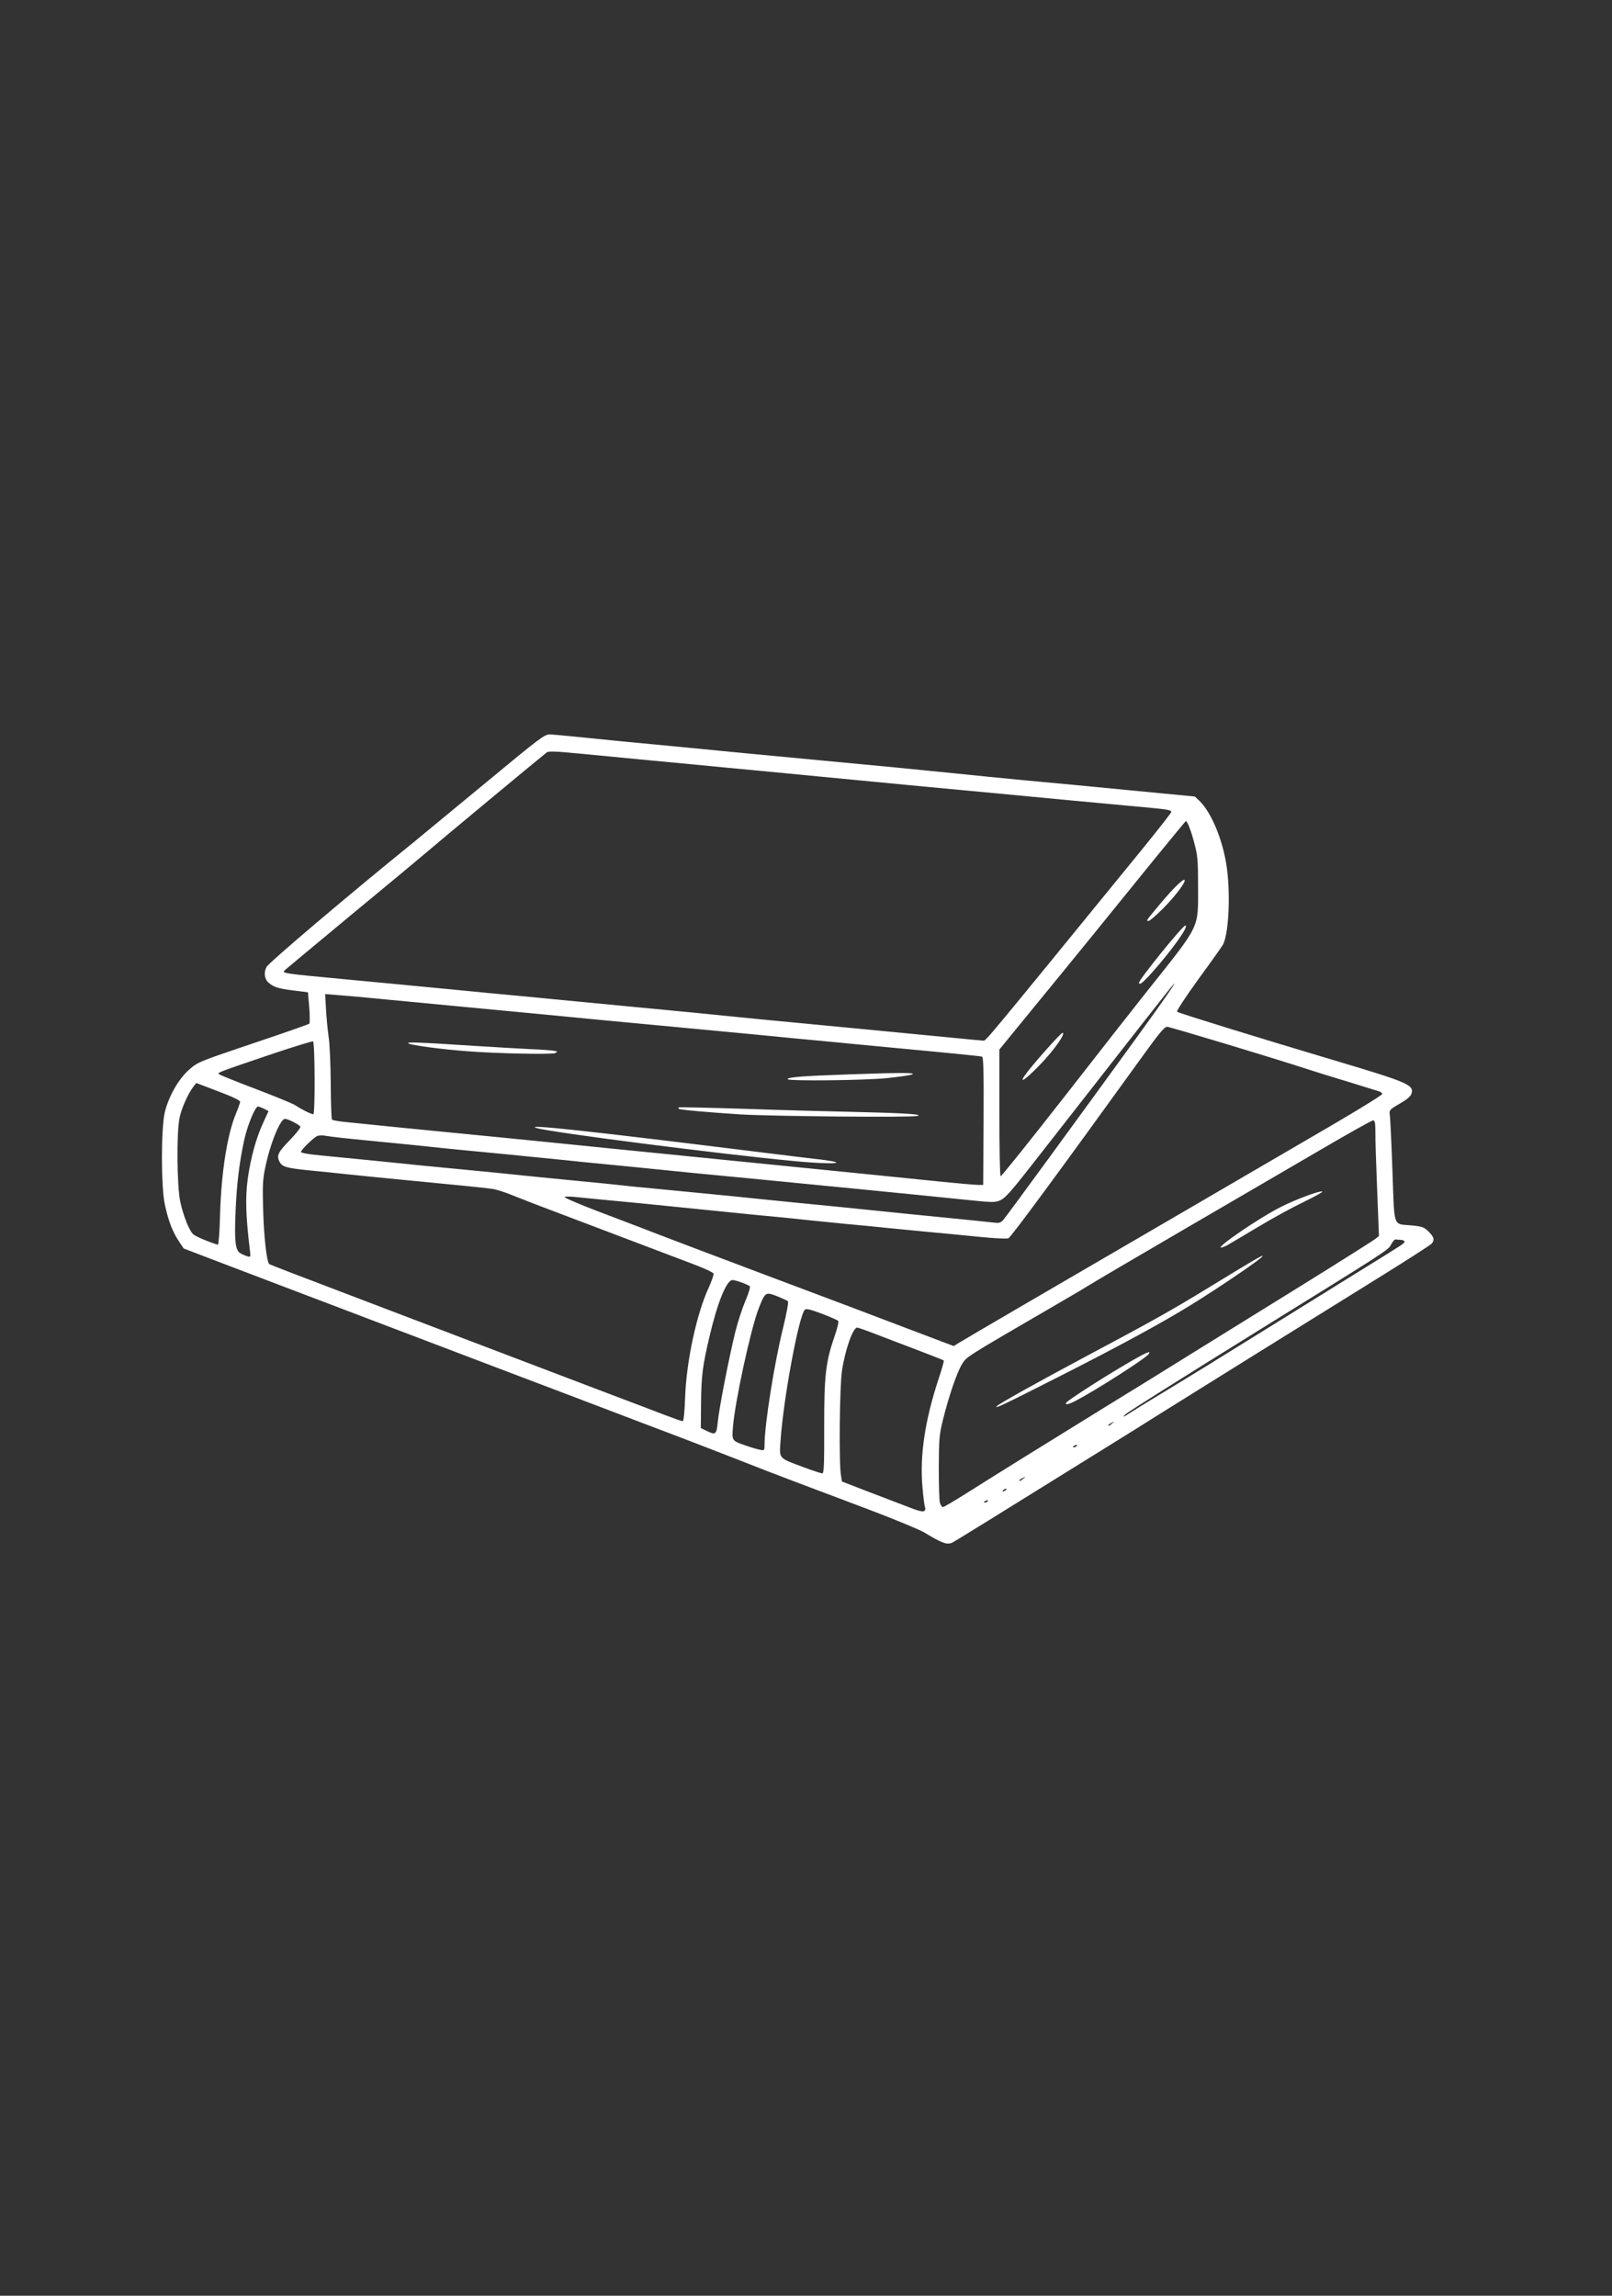 <svg xmlns="http://www.w3.org/2000/svg" xmlns:xlink="http://www.w3.org/1999/xlink" width="66" zoomAndPan="magnify" viewBox="0 0 49.5 70.5" height="94" preserveAspectRatio="xMidYMid meet" version="1.0"><rect x="0" y="0" width="49.5" height="70.5" fill="#333333" stroke="none"/><defs><clipPath id="63fe18b5ac"><path d="M 4.902 22.555 L 44.254 22.555 L 44.254 47.801 L 4.902 47.801 Z M 4.902 22.555 " clip-rule="nonzero"/></clipPath></defs><g clip-path="url(#63fe18b5ac)"><path fill="#ffffff" d="M 29.227 47.379 C 29.289 47.355 30.441 46.641 33.961 44.453 C 34.402 44.18 35.168 43.703 35.66 43.391 C 36.609 42.797 39.531 40.977 42.258 39.285 C 43.164 38.723 43.934 38.23 43.965 38.188 C 44.059 38.07 44.035 37.992 43.871 37.824 C 43.734 37.688 43.676 37.664 43.363 37.633 C 42.758 37.574 42.824 37.762 42.758 35.953 C 42.727 35.09 42.691 34.316 42.676 34.234 C 42.656 34.09 42.668 34.074 42.984 33.891 C 43.227 33.75 43.324 33.66 43.348 33.57 C 43.414 33.316 43.215 33.23 40.984 32.566 C 38.742 31.898 36.184 31.109 36.145 31.07 C 36.121 31.047 36.41 30.609 36.805 30.062 C 37.191 29.535 37.527 29.059 37.555 29.008 C 37.746 28.633 37.793 27.293 37.645 26.469 C 37.504 25.68 37.172 24.922 36.828 24.59 L 36.691 24.461 L 34.738 24.273 C 33.664 24.168 32.223 24.031 31.535 23.969 C 30.848 23.902 29.871 23.809 29.367 23.754 C 28.863 23.703 27.992 23.617 27.434 23.562 C 25.422 23.371 24 23.238 23.027 23.145 C 22.484 23.09 21.594 23.008 21.051 22.953 C 19.551 22.812 18.238 22.684 17.609 22.617 C 17.297 22.586 16.965 22.555 16.871 22.555 C 16.719 22.555 16.547 22.684 14.941 24.016 C 13.973 24.816 12.957 25.656 12.684 25.879 C 10.754 27.441 8.246 29.566 8.184 29.695 C 8.094 29.863 8.121 30.07 8.246 30.176 C 8.402 30.312 8.547 30.359 8.996 30.414 L 9.457 30.473 L 9.496 30.938 C 9.516 31.191 9.516 31.418 9.496 31.438 C 9.473 31.457 8.699 31.73 7.773 32.039 C 6.121 32.598 6.082 32.609 5.812 32.844 C 5.488 33.129 5.188 33.648 5.062 34.148 C 4.945 34.633 4.941 36.434 5.062 36.992 C 5.172 37.496 5.293 37.812 5.484 38.105 L 5.641 38.34 L 7.195 38.934 C 10.77 40.293 12.953 41.125 15.863 42.23 C 16.332 42.406 17.137 42.715 17.656 42.91 C 18.176 43.109 19.246 43.516 20.035 43.816 C 20.828 44.113 21.961 44.551 22.559 44.785 C 23.152 45.02 23.992 45.344 24.418 45.504 C 24.848 45.664 25.855 46.047 26.656 46.348 C 27.461 46.652 28.234 46.973 28.379 47.059 C 28.922 47.387 29.066 47.441 29.227 47.379 Z M 27.766 46.23 C 27.57 46.156 27.062 45.961 26.633 45.797 L 25.855 45.496 L 25.824 45.312 C 25.758 44.949 25.781 42.562 25.855 42.09 C 25.953 41.445 26.191 40.77 26.32 40.77 C 26.352 40.77 26.59 40.852 26.848 40.953 C 27.105 41.055 27.688 41.273 28.137 41.445 C 28.586 41.617 28.965 41.766 28.98 41.777 C 28.992 41.793 28.926 42.031 28.832 42.312 C 28.398 43.621 28.238 44.707 28.328 45.691 C 28.355 46 28.391 46.266 28.406 46.289 C 28.418 46.312 28.418 46.352 28.398 46.383 C 28.359 46.445 28.227 46.414 27.766 46.23 Z M 28.863 46.152 C 28.84 46.082 28.828 45.59 28.828 45.059 C 28.832 44.18 28.844 44.047 28.957 43.594 C 29.141 42.855 29.387 42.141 29.539 41.895 C 29.684 41.66 29.582 41.723 32.477 40.039 C 32.93 39.777 33.387 39.504 33.492 39.438 C 33.594 39.371 34.879 38.617 36.344 37.762 C 37.809 36.91 39.699 35.805 40.551 35.309 C 41.398 34.812 42.125 34.406 42.164 34.406 C 42.219 34.406 42.234 34.48 42.234 34.773 C 42.23 34.973 42.258 35.77 42.289 36.547 L 42.344 37.957 L 42.23 38.047 C 42.168 38.098 41.191 38.715 40.066 39.414 C 38.938 40.113 37.434 41.047 36.719 41.488 C 36.008 41.934 34.797 42.68 34.035 43.148 C 32.316 44.207 30.492 45.34 29.648 45.875 C 29.301 46.094 28.988 46.277 28.957 46.281 C 28.926 46.281 28.883 46.223 28.863 46.152 Z M 32.5 42.285 C 34.387 41.328 35.707 40.609 36.57 40.074 C 37.488 39.508 38.812 38.605 38.773 38.566 C 38.754 38.547 38.43 38.734 37.098 39.551 C 35.949 40.254 35.359 40.582 33.328 41.664 C 31.828 42.465 30.707 43.09 30.617 43.176 C 30.504 43.289 30.789 43.152 32.5 42.285 Z M 33.02 43.023 C 33.621 42.711 35.133 41.746 35.262 41.594 C 35.387 41.441 35.18 41.535 34.512 41.93 C 33.738 42.387 32.781 43.008 32.738 43.078 C 32.691 43.152 32.816 43.129 33.02 43.023 Z M 37.688 38.238 C 37.762 38.195 38.188 37.945 38.629 37.68 C 39.07 37.414 39.707 37.066 40.043 36.906 C 40.379 36.742 40.633 36.602 40.605 36.59 C 40.52 36.559 39.746 36.848 39.297 37.082 C 38.645 37.414 37.336 38.312 37.496 38.312 C 37.523 38.312 37.609 38.281 37.688 38.238 Z M 30.215 46.121 C 30.215 46.113 30.25 46.094 30.289 46.078 C 30.332 46.059 30.352 46.066 30.332 46.094 C 30.305 46.141 30.215 46.16 30.215 46.121 Z M 30.805 45.766 C 30.82 45.738 30.859 45.719 30.891 45.719 C 30.926 45.719 30.918 45.738 30.875 45.766 C 30.785 45.824 30.77 45.824 30.805 45.766 Z M 31.301 45.461 C 31.301 45.449 31.348 45.414 31.406 45.387 C 31.508 45.336 31.508 45.34 31.422 45.41 C 31.324 45.484 31.301 45.496 31.301 45.461 Z M 24.672 45.055 C 23.887 44.762 23.93 44.809 23.969 44.238 C 24.055 42.953 24.531 40.398 24.715 40.219 C 24.758 40.18 24.887 40.211 25.23 40.34 C 25.484 40.438 25.711 40.535 25.734 40.559 C 25.762 40.586 25.719 40.773 25.621 41.055 C 25.355 41.824 25.305 42.254 25.309 43.844 C 25.312 44.996 25.301 45.246 25.25 45.246 C 25.215 45.246 24.953 45.16 24.672 45.055 Z M 22.91 44.395 C 22.465 44.242 22.473 44.25 22.508 43.809 C 22.574 43.016 23.051 40.828 23.289 40.203 C 23.496 39.672 23.504 39.668 23.863 39.805 C 24.023 39.871 24.172 39.938 24.195 39.961 C 24.219 39.984 24.152 40.348 24.047 40.773 C 23.773 41.879 23.477 43.758 23.477 44.367 C 23.477 44.543 23.469 44.547 23.348 44.523 C 23.277 44.512 23.078 44.453 22.91 44.395 Z M 32.949 44.426 C 32.949 44.418 32.98 44.395 33.023 44.379 C 33.062 44.363 33.082 44.371 33.066 44.398 C 33.039 44.441 32.949 44.465 32.949 44.426 Z M 21.684 43.934 L 21.52 43.855 L 21.527 43.09 C 21.535 42.258 21.574 41.945 21.785 41.051 C 22.031 39.996 22.312 39.309 22.492 39.309 C 22.586 39.309 22.957 39.441 23.023 39.5 C 23.047 39.52 22.988 39.715 22.895 39.934 C 22.801 40.152 22.656 40.59 22.578 40.906 C 22.383 41.699 22.078 43.266 22.039 43.68 C 22 44.059 21.977 44.078 21.684 43.934 Z M 34.035 43.762 C 34.035 43.75 34.082 43.719 34.141 43.691 C 34.242 43.641 34.242 43.641 34.152 43.711 C 34.059 43.789 34.035 43.801 34.035 43.762 Z M 20.414 43.453 C 20.141 43.348 19.355 43.047 18.668 42.789 C 17.98 42.527 16.402 41.926 15.156 41.453 C 13.914 40.98 12.406 40.406 11.812 40.18 C 8.883 39.066 8.285 38.836 8.266 38.816 C 8.191 38.742 8.105 37.996 8.082 37.207 C 8.059 36.473 8.066 36.238 8.133 35.914 C 8.277 35.168 8.602 34.359 8.75 34.359 C 8.844 34.359 9.18 34.531 9.223 34.598 C 9.238 34.625 9.094 34.812 8.895 35.016 C 8.535 35.387 8.484 35.492 8.586 35.68 C 8.664 35.832 8.797 35.871 9.492 35.941 C 9.859 35.977 10.363 36.027 10.609 36.055 C 10.855 36.082 11.715 36.168 12.52 36.246 C 14.09 36.395 14.812 36.469 15.109 36.508 C 15.215 36.52 15.48 36.602 15.699 36.691 C 15.922 36.777 16.238 36.902 16.406 36.969 C 16.727 37.09 20.215 38.414 21.277 38.816 C 21.613 38.941 21.895 39.074 21.91 39.109 C 21.922 39.145 21.855 39.336 21.766 39.535 C 21.395 40.332 21.078 41.789 21.039 42.902 C 21.02 43.395 20.992 43.645 20.961 43.645 C 20.93 43.641 20.684 43.555 20.414 43.453 Z M 34.555 43.434 C 34.613 43.375 36.34 42.289 38.699 40.824 C 42.605 38.402 42.633 38.387 42.715 38.219 C 42.762 38.133 42.82 38.062 42.848 38.062 C 42.871 38.066 42.945 38.07 43.012 38.074 C 43.074 38.078 43.129 38.102 43.129 38.129 C 43.129 38.18 43.113 38.191 41.973 38.895 C 41.535 39.168 40.207 39.992 39.027 40.723 C 37.848 41.457 36.43 42.332 35.871 42.668 C 35.312 43.004 34.785 43.332 34.695 43.391 C 34.508 43.516 34.453 43.535 34.555 43.434 Z M 27.965 40.836 C 26.734 40.367 25.922 40.059 23.547 39.168 C 22.359 38.723 20.031 37.84 19.637 37.684 C 19.48 37.625 18.891 37.398 18.324 37.184 C 17.762 36.969 17.316 36.777 17.336 36.758 C 17.355 36.738 17.543 36.742 17.75 36.766 C 17.957 36.789 18.805 36.871 19.637 36.949 C 20.465 37.031 21.324 37.117 21.543 37.141 C 21.766 37.164 22.496 37.238 23.172 37.305 C 23.844 37.367 24.586 37.441 24.82 37.469 C 25.055 37.492 25.594 37.547 26.02 37.59 C 26.449 37.629 26.988 37.68 27.223 37.707 C 27.457 37.73 28.02 37.785 28.473 37.828 C 28.926 37.867 29.652 37.941 30.086 37.984 C 30.52 38.027 30.914 38.047 30.965 38.027 C 31.039 38 32.504 36.012 35.156 32.336 C 35.59 31.734 35.762 31.531 35.836 31.531 C 35.922 31.531 39.223 32.527 40.207 32.852 C 40.426 32.922 40.797 33.039 41.031 33.109 C 41.266 33.18 41.625 33.289 41.832 33.355 C 42.039 33.418 42.262 33.488 42.328 33.508 C 42.395 33.527 42.445 33.566 42.445 33.594 C 42.445 33.625 41.789 34.031 40.984 34.504 C 39.371 35.445 34.246 38.434 31.348 40.121 C 30.324 40.719 29.445 41.234 29.391 41.27 C 29.34 41.305 29.293 41.336 29.285 41.336 C 29.281 41.336 28.684 41.109 27.965 40.836 Z M 7.371 38.48 C 7.227 38.387 7.195 38.109 7.234 37.191 C 7.27 36.348 7.348 35.711 7.496 35.02 C 7.598 34.555 7.836 33.98 7.922 33.98 C 7.953 33.98 8.035 34.016 8.113 34.051 L 8.246 34.121 L 8.086 34.469 C 7.859 34.961 7.695 35.566 7.605 36.219 C 7.531 36.773 7.547 37.348 7.672 38.383 C 7.699 38.605 7.699 38.609 7.59 38.578 C 7.527 38.559 7.43 38.516 7.371 38.48 Z M 6.332 38.098 C 6.16 38.031 5.98 37.945 5.938 37.906 C 5.812 37.801 5.629 37.336 5.535 36.902 C 5.434 36.422 5.418 34.797 5.512 34.336 C 5.566 34.047 5.777 33.582 5.938 33.371 L 6.027 33.258 L 6.707 33.516 C 7.176 33.695 7.379 33.793 7.375 33.844 C 7.367 33.879 7.312 34.039 7.246 34.195 C 6.98 34.832 6.797 35.992 6.758 37.27 C 6.746 37.793 6.715 38.223 6.691 38.223 C 6.672 38.223 6.508 38.168 6.332 38.098 Z M 29.086 37.398 C 28.422 37.332 27.586 37.25 27.223 37.211 C 26.277 37.113 25.312 37.016 24.418 36.93 C 23.992 36.887 23.449 36.832 23.219 36.809 C 22.984 36.781 22.137 36.699 21.332 36.621 C 20.527 36.543 19.68 36.461 19.445 36.438 C 18.945 36.383 18.312 36.316 17.277 36.219 C 16.863 36.18 16.332 36.125 16.102 36.102 C 15.867 36.074 15.02 35.992 14.215 35.914 C 13.41 35.836 12.66 35.766 12.543 35.75 C 12.301 35.723 10.797 35.574 9.867 35.484 C 9.48 35.449 9.242 35.406 9.242 35.375 C 9.242 35.312 9.602 34.961 9.73 34.891 C 9.785 34.863 9.902 34.859 10.027 34.883 C 10.141 34.906 10.672 34.965 11.211 35.016 C 12.57 35.148 13.109 35.203 13.602 35.258 C 13.836 35.281 14.684 35.367 15.488 35.441 C 16.293 35.52 17.141 35.605 17.375 35.629 C 17.605 35.656 18.148 35.711 18.574 35.75 C 19.004 35.793 19.66 35.855 20.035 35.895 C 20.773 35.973 21.512 36.043 23.098 36.195 C 24.328 36.312 28.605 36.734 29.734 36.852 C 30.5 36.93 30.559 36.93 30.727 36.855 C 30.863 36.793 31.074 36.559 31.652 35.816 C 35.184 31.293 35.965 30.297 36.051 30.211 C 36.152 30.109 35.707 30.754 34.953 31.793 C 32.938 34.57 30.895 37.367 30.809 37.461 C 30.727 37.555 30.68 37.566 30.5 37.543 C 30.383 37.527 29.746 37.465 29.086 37.398 Z M 28.945 36.293 C 28.102 36.207 26.805 36.074 21.449 35.539 C 20.426 35.438 19.164 35.309 18.645 35.258 C 18.129 35.203 16.621 35.055 15.301 34.922 C 12.699 34.668 11.234 34.523 10.621 34.457 C 10.406 34.438 10.215 34.402 10.195 34.383 C 10.176 34.367 10.16 33.871 10.156 33.281 C 10.152 32.695 10.125 32.055 10.094 31.863 C 10.066 31.668 10.027 31.289 10.012 31.016 L 9.984 30.527 L 10.379 30.559 C 10.598 30.574 11.219 30.629 11.766 30.684 C 12.309 30.734 13.305 30.832 13.98 30.895 C 14.652 30.957 15.652 31.055 16.195 31.105 C 17.934 31.273 19.113 31.387 21.168 31.578 C 22.27 31.68 23.723 31.82 24.395 31.887 C 25.07 31.949 26.172 32.055 26.848 32.121 C 29.312 32.352 30.098 32.43 30.156 32.449 C 30.199 32.465 30.211 32.918 30.203 34.43 L 30.191 36.387 L 30.031 36.387 C 29.941 36.387 29.453 36.344 28.945 36.293 Z M 25.637 35.68 C 25.566 35.66 25.375 35.629 25.211 35.609 C 25.047 35.594 24.16 35.484 23.242 35.371 C 17.988 34.719 16.066 34.512 16.477 34.641 C 16.91 34.773 22.051 35.434 24.391 35.656 C 25.211 35.734 25.852 35.746 25.637 35.68 Z M 28.164 34.27 C 28.375 34.219 27.762 34.18 26.188 34.145 C 25.461 34.129 23.965 34.09 22.867 34.051 C 21.766 34.016 20.855 33.996 20.844 34.008 C 20.832 34.02 20.832 34.039 20.844 34.051 C 20.871 34.082 21.773 34.16 22.746 34.223 C 23.738 34.281 27.973 34.32 28.164 34.27 Z M 27.266 33.105 C 27.598 33.07 27.926 33.023 27.996 33 C 28.164 32.938 27.758 32.934 26.094 32.992 C 24.633 33.043 24.184 33.078 24.184 33.141 C 24.184 33.203 26.578 33.18 27.266 33.105 Z M 17.043 32.34 C 17.133 32.297 17.133 32.293 17.02 32.27 C 16.953 32.258 16.637 32.23 16.312 32.219 C 15.988 32.203 15.227 32.16 14.617 32.121 C 12.816 32.004 12.465 31.992 12.543 32.043 C 12.629 32.098 13.551 32.223 14.332 32.281 C 15.207 32.352 16.934 32.387 17.043 32.34 Z M 30.688 34.164 L 30.688 32.23 L 31.715 30.973 C 32.281 30.281 33.125 29.25 33.59 28.676 C 34.055 28.102 34.875 27.09 35.414 26.426 C 35.953 25.762 36.406 25.215 36.414 25.215 C 36.461 25.215 36.574 25.508 36.676 25.898 C 36.777 26.277 36.789 26.426 36.789 27.219 C 36.789 28.543 36.883 28.352 35.234 30.426 C 34.922 30.816 33.789 32.262 32.715 33.641 C 31.641 35.016 30.746 36.133 30.727 36.121 C 30.703 36.109 30.688 35.227 30.688 34.164 Z M 31.926 32.707 C 32.363 32.258 32.742 31.719 32.625 31.719 C 32.578 31.719 31.859 32.52 31.555 32.91 C 31.234 33.32 31.441 33.211 31.926 32.707 Z M 35.371 29.871 C 35.996 29.168 36.527 28.422 36.398 28.422 C 36.316 28.422 34.977 30.078 34.977 30.176 C 34.977 30.27 35.09 30.184 35.371 29.871 Z M 35.695 27.918 C 36.078 27.539 36.426 27.074 36.375 27.023 C 36.332 26.98 36.035 27.27 35.641 27.738 C 35.184 28.285 35.188 28.281 35.266 28.281 C 35.305 28.281 35.496 28.117 35.695 27.918 Z M 9.371 34.117 C 9.262 34.062 9.121 33.98 9.055 33.934 C 8.988 33.891 8.449 33.668 7.852 33.441 C 7.258 33.215 6.75 33.012 6.727 32.988 C 6.672 32.938 6.672 32.938 8.27 32.395 C 8.992 32.152 9.598 31.965 9.613 31.98 C 9.672 32.035 9.68 34.219 9.621 34.219 C 9.594 34.219 9.48 34.172 9.371 34.117 Z M 29.195 31.863 C 28.68 31.812 27.465 31.695 26.492 31.602 C 25.52 31.508 24.176 31.379 23.5 31.316 C 22.824 31.25 21.871 31.156 21.379 31.105 C 20.887 31.059 20.027 30.973 19.469 30.922 C 18.914 30.867 17.906 30.77 17.23 30.707 C 16.559 30.641 15.562 30.547 15.016 30.496 C 14.473 30.441 13.582 30.359 13.039 30.305 C 12.492 30.254 11.496 30.156 10.82 30.094 C 8.551 29.879 8.641 29.895 8.773 29.77 C 8.812 29.734 9.734 28.969 10.82 28.066 C 11.91 27.168 12.938 26.309 13.109 26.164 C 13.371 25.934 16.578 23.27 16.785 23.109 C 16.844 23.062 17.062 23.07 17.824 23.145 C 18.355 23.195 19.34 23.289 20.012 23.355 C 20.688 23.418 21.684 23.512 22.227 23.566 C 22.773 23.617 23.664 23.703 24.207 23.754 C 24.75 23.809 25.641 23.891 26.188 23.945 C 27.523 24.074 29.41 24.254 30.641 24.367 C 31.195 24.418 32.09 24.504 32.621 24.555 C 33.152 24.605 34.074 24.691 34.668 24.746 C 35.883 24.855 35.965 24.867 35.965 24.938 C 35.965 24.965 35.562 25.477 35.074 26.078 C 30.129 32.141 30.281 31.957 30.195 31.957 C 30.16 31.957 29.711 31.914 29.195 31.863 Z M 29.195 31.863 " fill-opacity="1" fill-rule="nonzero"/></g></svg>